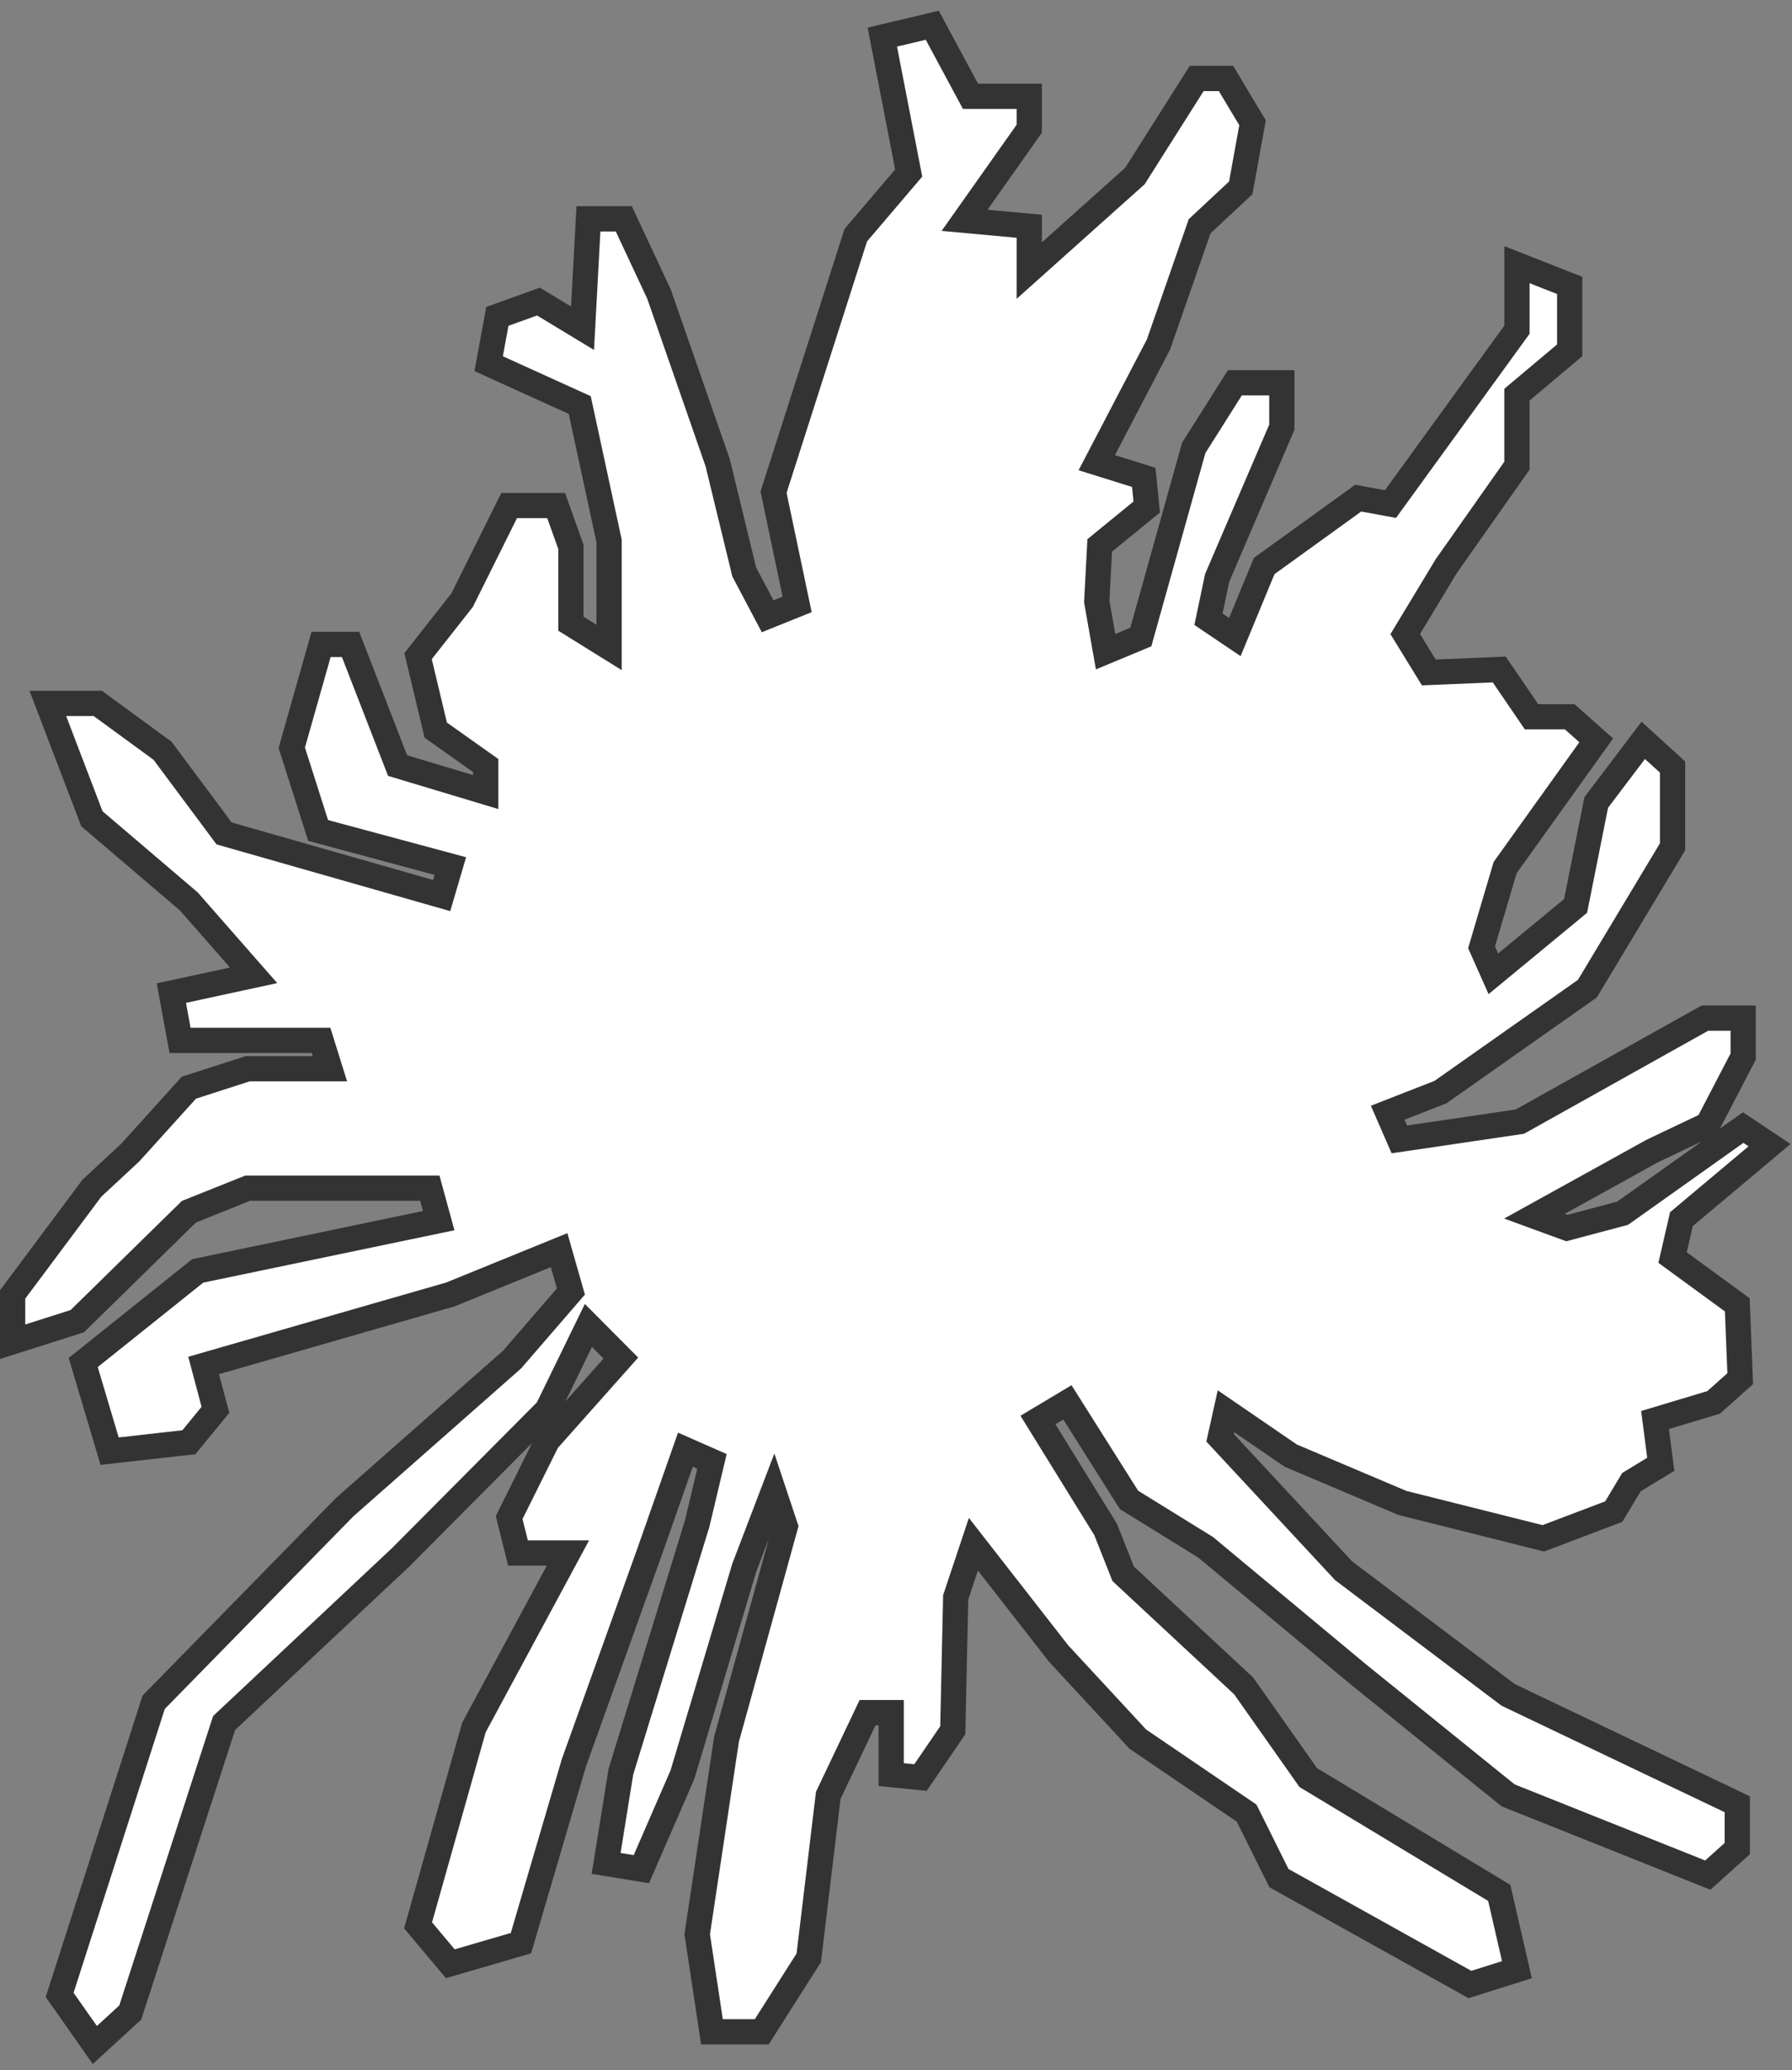 <svg width="142" height="164" viewBox="0 0 142 164" fill="none" xmlns="http://www.w3.org/2000/svg">
<rect x="0" y="0" width="142" height="164" fill="#808080" stroke="none"/>
<path d="M43.37 111.682L31.739 123.377L17.758 136.495L10.32 159.429L7.516 162L4.726 158.032L12.177 134.85L27.312 119.396L40.579 107.701L45.239 102.31L44.304 99.034L35.685 102.545L16.136 108.171L17.07 111.682L14.967 114.253L8.685 114.958L6.595 107.936L15.668 100.678L34.764 96.697L34.062 94.126H19.628L14.967 95.993L6.127 104.659L1 106.291V102.545L7.283 94.126L10.32 91.307L14.967 86.164L19.628 84.663H26.144L25.443 82.418H14.267L13.579 78.672L20.095 77.262L14.967 71.414L7.283 64.862L3.791 55.725H7.75L12.878 59.471L17.758 66.023L34.997 70.944L35.685 68.608L25.209 65.788L23.12 59.236L25.443 51.052H27.78L31.505 60.646L38.489 62.747V60.646L34.53 57.84L33.128 51.979L36.62 47.541L40.345 40.049H44.071L45.239 43.325V49.407L48.264 51.287V42.855L45.94 32.087L38.723 28.81L39.411 25.064L42.669 23.889L46.161 26.004L46.628 17.337H49.432L52.223 23.302L56.87 36.655L58.973 45.309L60.829 48.82L63.166 47.88L61.297 38.991L67.813 18.629L72.006 13.708L69.916 2.94L73.875 2L76.9 7.626H81.56V10.197L76.432 17.454L81.56 17.924V21.436L89.933 13.943L94.826 6.216H97.15L99.253 9.727L98.318 14.883L95.06 17.924L91.802 27.283L86.908 36.655L90.633 37.817L90.867 40.166L87.142 43.207L86.908 47.658L87.609 51.626L90.4 50.465L94.593 35.48L97.851 30.324H101.576V33.836L96.449 45.779L95.761 49.055L97.851 50.465L100.175 44.839L107.626 39.461L110.183 39.931L120.204 26.121V20.966L124.384 22.61V27.753L120.204 31.264V36.89L114.609 44.839L111.351 50.23L113.22 53.271L118.802 53.036L121.359 56.782H124.384L126.487 58.649L119.27 68.725L117.4 75.043L118.335 77.144L124.851 71.767L126.487 63.57L130.212 58.649L132.536 60.763V67.081L125.786 78.319L114.142 86.516L109.962 88.148L110.884 90.262L120.438 88.853L135.093 80.656H138.131V83.697L135.327 89.088L130.913 91.189L121.593 96.345L124.163 97.285L128.577 96.11L138.131 89.323L140.221 90.719L133.237 96.58L132.536 99.621L137.664 103.367L137.897 109.215L135.794 111.094L131.147 112.491L131.601 116.002L129.278 117.412L127.876 119.748L122.294 121.863L111.117 119.057L102.277 115.31L97.15 111.799L96.683 113.901L106.47 124.434L119.503 134.263L137.664 142.93V146.441L135.327 148.543L119.503 142.225L107.626 132.631L95.527 122.568L89.465 118.822L84.584 111.094L82.248 112.491L87.609 121.158L88.998 124.669L98.552 133.558L103.666 140.815L118.802 149.952L120.204 156.035L116.479 157.21L101.343 148.778L98.786 143.635L90.166 137.774L83.883 130.987L77.133 122.333L75.731 126.536L75.498 137.069L72.941 140.815L70.617 140.581V135.673H68.748L65.632 142.225L64.088 155.095L60.362 160.956H56.416L55.247 153.229L57.571 137.774L62.231 120.923L61.297 118.117L58.973 124.199L54.079 140.581L50.821 148.073L48.03 147.616L49.198 140.359L55.247 120.688L56.416 115.767L54.313 114.841L51.522 122.79L45.473 139.654L41.28 153.933L35.685 155.565L33.128 152.524L37.554 136.847L45.005 123.025H41.046L40.345 120.218L43.37 114.136L49.198 107.583L46.628 104.999L43.37 111.682Z" fill="white" stroke="#333333" stroke-width="2" stroke-miterlimit="10"/>
</svg>
